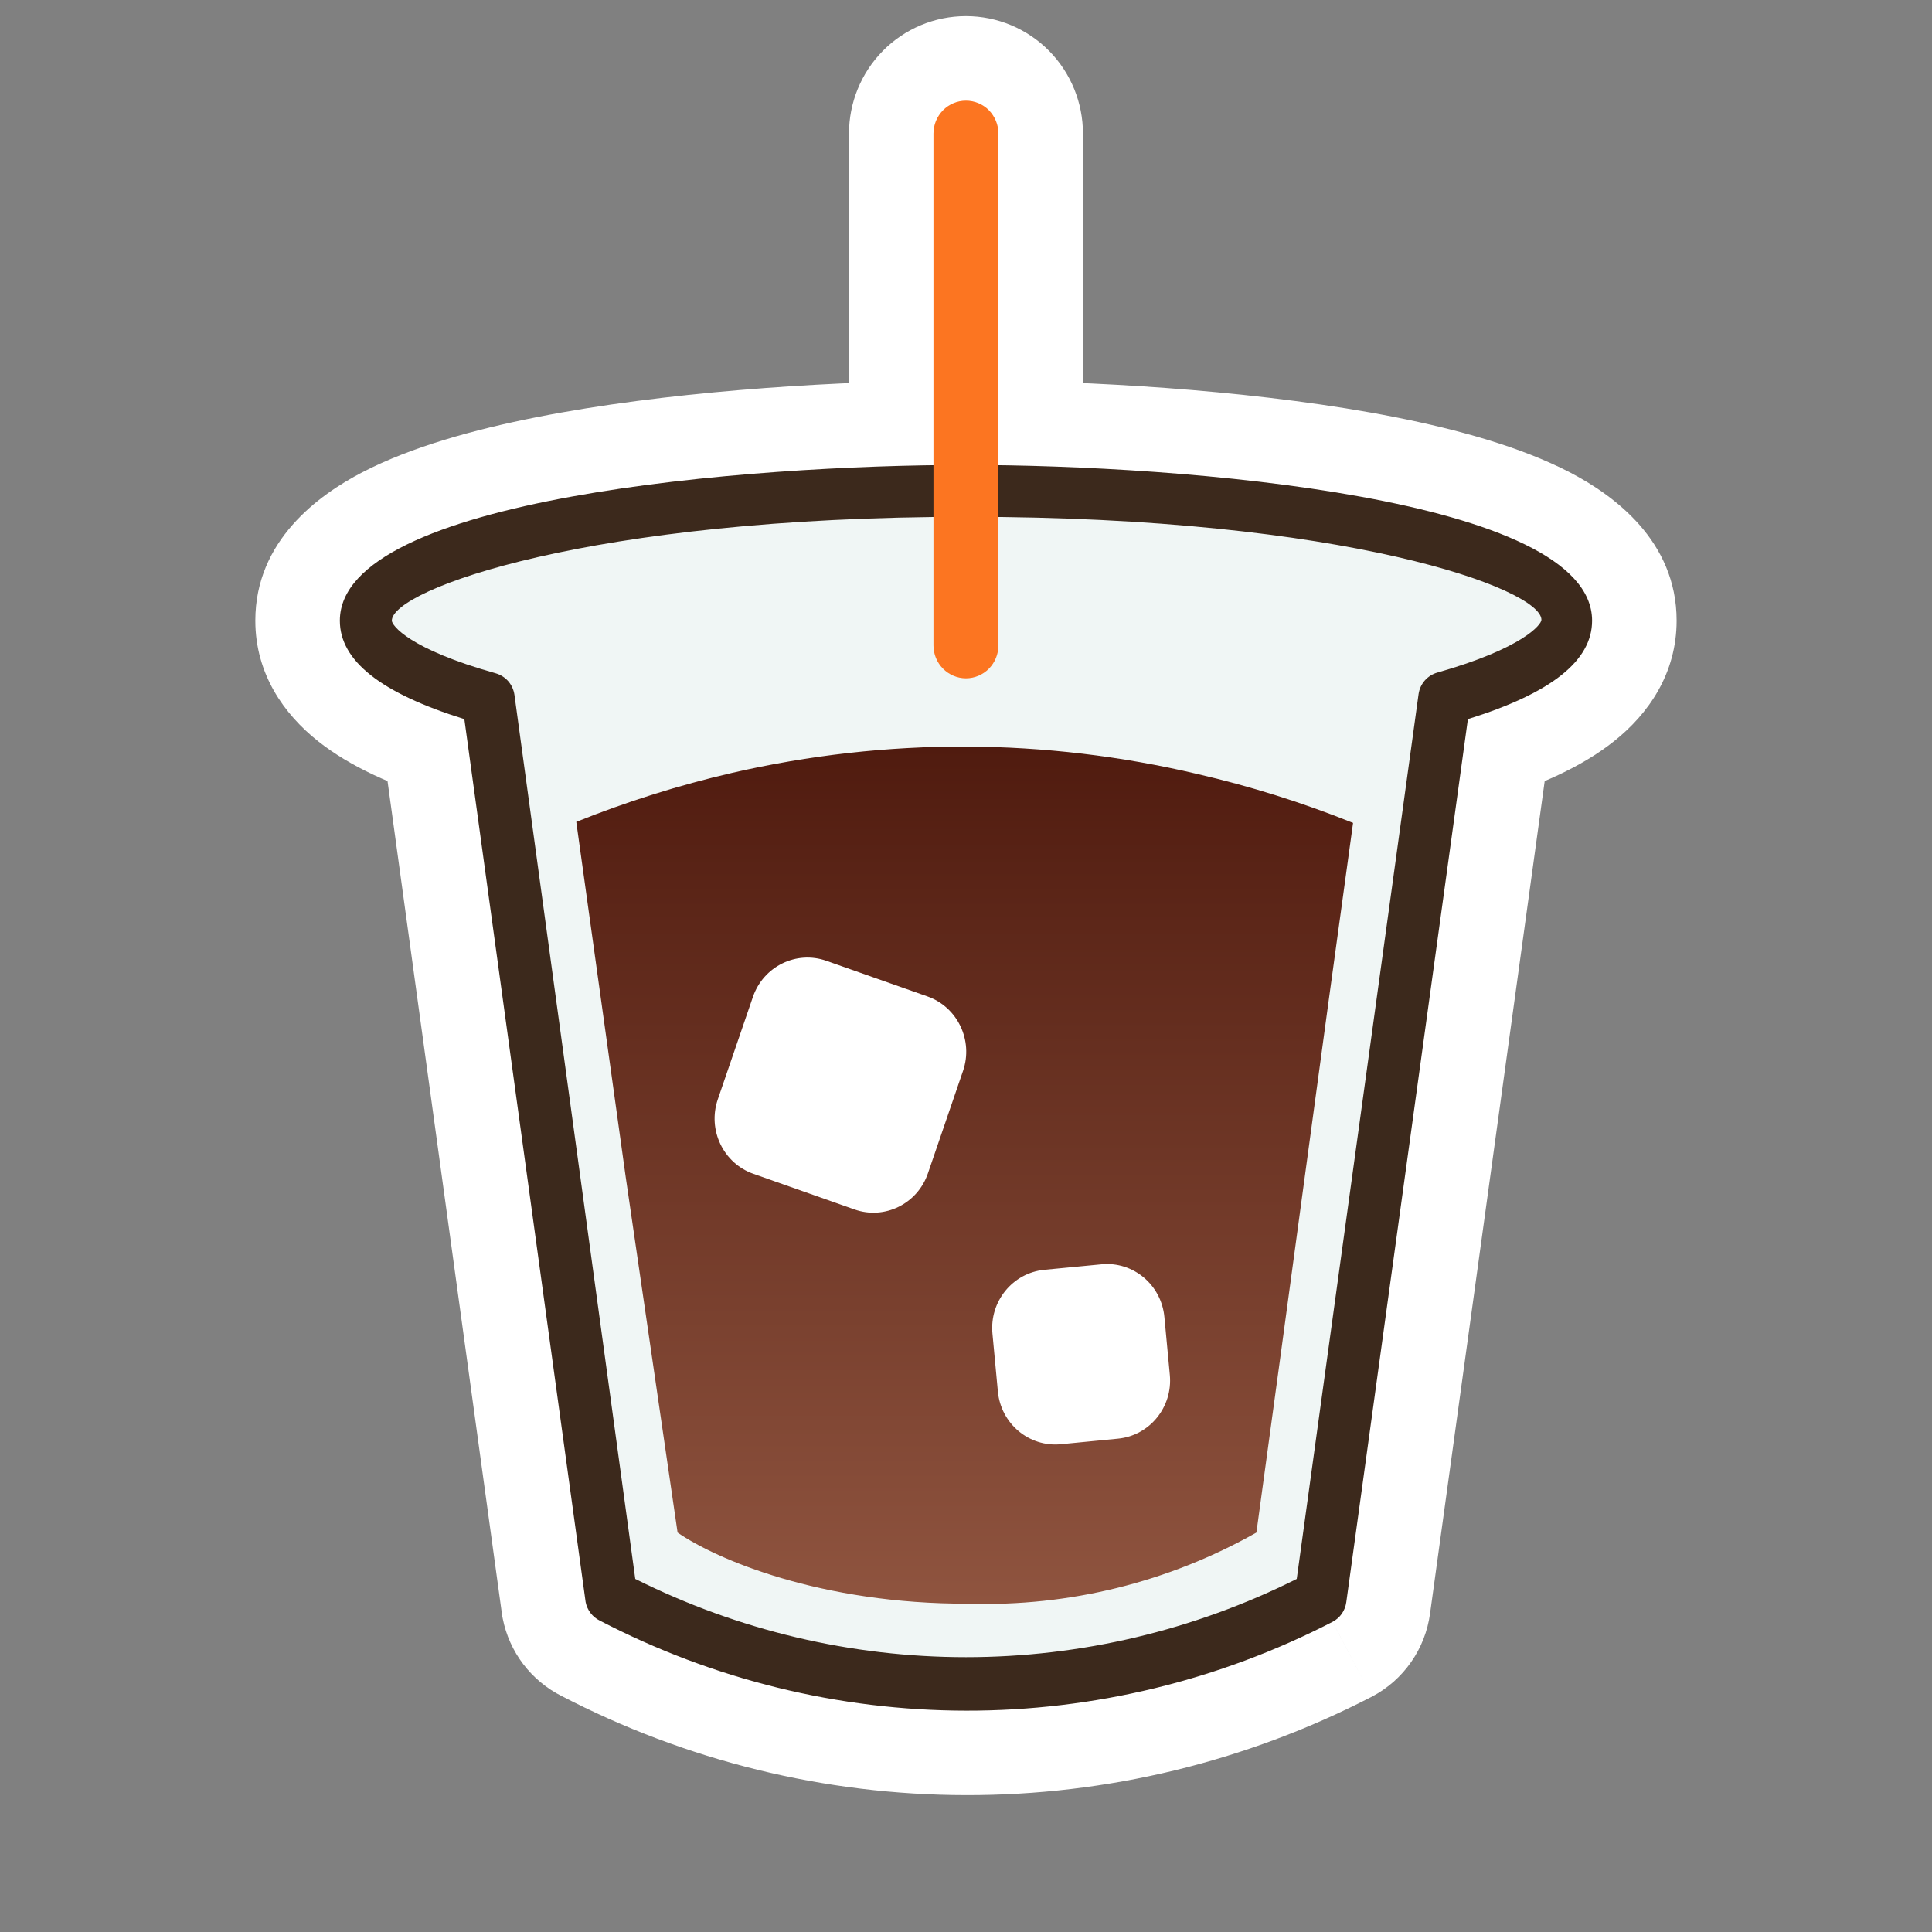 <svg width="32" height="32" viewBox="0 0 32 32" fill="none" xmlns="http://www.w3.org/2000/svg">
<rect x="0" y="0" width="32" height="32" fill="#808080" stroke="none"/>
<mask id="path-1-outside-1_2637_45154" maskUnits="userSpaceOnUse" x="3.629" y="-0.333" width="25" height="31" fill="black">
<rect fill="white" x="3.629" y="-0.333" width="25" height="31"/>
<path fill-rule="evenodd" clip-rule="evenodd" d="M15.462 7.705V2.212C15.462 2.067 15.518 1.929 15.619 1.826C15.72 1.724 15.857 1.667 15.999 1.667C16.142 1.667 16.279 1.724 16.38 1.826C16.481 1.929 16.537 2.067 16.537 2.212V7.705C20.22 7.756 26.37 8.336 26.37 10.279C26.37 10.943 25.699 11.479 24.313 11.911L22.299 26.536C22.29 26.605 22.264 26.671 22.225 26.728C22.185 26.785 22.132 26.831 22.071 26.863C20.191 27.833 18.11 28.337 16 28.334C13.889 28.331 11.81 27.819 9.932 26.841C9.873 26.812 9.821 26.769 9.781 26.716C9.741 26.663 9.713 26.602 9.7 26.536L7.691 11.911C6.305 11.479 5.629 10.943 5.629 10.279C5.629 8.336 11.778 7.756 15.462 7.705Z"/>
</mask>
<path fill-rule="evenodd" clip-rule="evenodd" d="M15.462 7.705V2.212C15.462 2.067 15.518 1.929 15.619 1.826C15.72 1.724 15.857 1.667 15.999 1.667C16.142 1.667 16.279 1.724 16.38 1.826C16.481 1.929 16.537 2.067 16.537 2.212V7.705C20.22 7.756 26.37 8.336 26.37 10.279C26.37 10.943 25.699 11.479 24.313 11.911L22.299 26.536C22.29 26.605 22.264 26.671 22.225 26.728C22.185 26.785 22.132 26.831 22.071 26.863C20.191 27.833 18.11 28.337 16 28.334C13.889 28.331 11.81 27.819 9.932 26.841C9.873 26.812 9.821 26.769 9.781 26.716C9.741 26.663 9.713 26.602 9.7 26.536L7.691 11.911C6.305 11.479 5.629 10.943 5.629 10.279C5.629 8.336 11.778 7.756 15.462 7.705Z" fill="white"/>
<path d="M15.462 7.705L15.481 9.105L16.862 9.085V7.705H15.462ZM15.619 1.826L14.622 0.843L14.622 0.843L15.619 1.826ZM16.38 1.826L17.377 0.843L17.377 0.843L16.38 1.826ZM16.537 7.705H15.137V9.085L16.518 9.105L16.537 7.705ZM24.313 11.911L23.897 10.575L23.048 10.839L22.926 11.72L24.313 11.911ZM22.299 26.536L20.913 26.345L20.912 26.346L22.299 26.536ZM22.225 26.728L23.373 27.528L23.373 27.528L22.225 26.728ZM22.071 26.863L22.713 28.108L22.723 28.102L22.071 26.863ZM16 28.334L16.002 26.933L16.002 26.933L16 28.334ZM9.932 26.841L10.579 25.6L10.568 25.594L10.556 25.588L9.932 26.841ZM9.781 26.716L8.667 27.564L8.667 27.564L9.781 26.716ZM9.7 26.536L8.313 26.727L8.319 26.768L8.327 26.809L9.7 26.536ZM7.691 11.911L9.078 11.721L8.956 10.839L8.107 10.575L7.691 11.911ZM16.862 7.705V2.212H14.062V7.705H16.862ZM16.862 2.212C16.862 2.433 16.775 2.648 16.616 2.81L14.622 0.843C14.261 1.21 14.062 1.702 14.062 2.212H16.862ZM16.616 2.81C16.456 2.972 16.234 3.067 15.999 3.067V0.267C15.479 0.267 14.984 0.476 14.622 0.843L16.616 2.81ZM15.999 3.067C15.764 3.067 15.543 2.972 15.383 2.81L17.377 0.843C17.015 0.476 16.52 0.267 15.999 0.267V3.067ZM15.383 2.81C15.223 2.648 15.137 2.433 15.137 2.212H17.937C17.937 1.702 17.738 1.21 17.377 0.843L15.383 2.81ZM15.137 2.212V7.705H17.937V2.212H15.137ZM16.518 9.105C18.318 9.13 20.683 9.285 22.564 9.656C23.517 9.844 24.249 10.07 24.708 10.307C25.248 10.587 24.97 10.632 24.97 10.279H27.77C27.77 8.955 26.724 8.198 25.996 7.821C25.186 7.402 24.15 7.115 23.106 6.909C20.992 6.492 18.44 6.331 16.557 6.305L16.518 9.105ZM24.97 10.279C24.97 10.197 24.994 10.119 25.023 10.067C25.047 10.024 25.054 10.035 24.99 10.086C24.845 10.201 24.52 10.38 23.897 10.575L24.73 13.248C25.492 13.01 26.195 12.705 26.732 12.278C27.299 11.828 27.77 11.16 27.77 10.279H24.97ZM22.926 11.72L20.913 26.345L23.686 26.727L25.7 12.102L22.926 11.72ZM20.912 26.346C20.933 26.196 20.989 26.053 21.076 25.927L23.373 27.528C23.54 27.289 23.647 27.014 23.686 26.726L20.912 26.346ZM21.076 25.927C21.164 25.802 21.281 25.697 21.42 25.624L22.723 28.102C22.984 27.965 23.206 27.768 23.373 27.528L21.076 25.927ZM21.43 25.619C19.747 26.487 17.887 26.937 16.002 26.933L15.997 29.733C18.332 29.738 20.634 29.18 22.713 28.107L21.43 25.619ZM16.002 26.933C14.116 26.931 12.258 26.474 10.579 25.6L9.286 28.083C11.361 29.164 13.662 29.73 15.998 29.733L16.002 26.933ZM10.556 25.588C10.69 25.655 10.806 25.751 10.895 25.868L8.667 27.564C8.837 27.787 9.056 27.969 9.309 28.095L10.556 25.588ZM10.895 25.868C10.985 25.986 11.045 26.12 11.073 26.263L8.327 26.809C8.381 27.082 8.497 27.341 8.667 27.564L10.895 25.868ZM11.087 26.345L9.078 11.721L6.304 12.102L8.313 26.727L11.087 26.345ZM8.107 10.575C7.484 10.38 7.156 10.201 7.01 10.085C6.945 10.033 6.951 10.022 6.975 10.064C7.005 10.116 7.029 10.195 7.029 10.279H4.229C4.229 11.163 4.705 11.831 5.271 12.279C5.809 12.705 6.512 13.01 7.274 13.248L8.107 10.575ZM7.029 10.279C7.029 10.632 6.752 10.587 7.292 10.307C7.751 10.07 8.482 9.844 9.435 9.656C11.316 9.285 13.681 9.13 15.481 9.105L15.442 6.305C13.559 6.331 11.007 6.492 8.893 6.909C7.849 7.115 6.813 7.402 6.004 7.821C5.276 8.198 4.229 8.955 4.229 10.279H7.029Z" fill="white" mask="url(#path-1-outside-1_2637_45154)"/>
<path d="M25.94 10.279C25.94 9.097 21.491 8.137 16 8.137C10.509 8.137 6.06 9.084 6.06 10.279C6.06 10.764 6.813 11.213 8.078 11.588L10.126 26.47C11.943 27.419 13.957 27.915 16 27.915C18.044 27.915 20.057 27.419 21.874 26.47L23.926 11.571C25.192 11.213 25.94 10.764 25.94 10.279Z" fill="#F0F6F5"/>
<path d="M16 28.334C13.889 28.331 11.81 27.819 9.932 26.841C9.873 26.812 9.821 26.769 9.781 26.716C9.741 26.663 9.713 26.602 9.7 26.536L7.691 11.911C6.305 11.479 5.629 10.943 5.629 10.28C5.629 8.238 12.415 7.701 16 7.701C19.584 7.701 26.37 8.238 26.37 10.28C26.37 10.943 25.699 11.479 24.313 11.911L22.299 26.536C22.29 26.605 22.264 26.671 22.225 26.728C22.185 26.785 22.132 26.831 22.071 26.863C20.191 27.833 18.11 28.337 16 28.334ZM10.522 26.152C12.226 27.004 14.1 27.448 16 27.448C17.9 27.448 19.774 27.004 21.478 26.152L23.496 11.497C23.508 11.412 23.544 11.334 23.6 11.27C23.656 11.207 23.729 11.161 23.81 11.139C25.221 10.738 25.531 10.345 25.531 10.266C25.531 9.756 22.295 8.56 16.021 8.56C9.747 8.56 6.49 9.769 6.49 10.28C6.49 10.358 6.778 10.751 8.211 11.152C8.291 11.175 8.364 11.221 8.419 11.284C8.474 11.348 8.509 11.426 8.521 11.51L10.522 26.152Z" fill="#3C291C"/>
<path d="M15.999 12.365C14.697 12.362 13.397 12.509 12.127 12.801C11.247 13.005 10.384 13.276 9.545 13.613C9.817 15.573 10.09 17.532 10.363 19.49L11.223 25.384C11.851 25.82 13.59 26.571 16.043 26.562C17.707 26.613 19.355 26.206 20.81 25.384C21.335 21.567 21.882 17.448 22.411 13.63C21.572 13.293 20.709 13.022 19.829 12.819C18.573 12.523 17.289 12.371 15.999 12.365Z" fill="url(#paint0_linear_2637_45154)"/>
<path d="M15.362 16.504L13.687 15.914C13.189 15.739 12.645 16.006 12.471 16.511L11.889 18.209C11.716 18.715 11.98 19.267 12.478 19.442L14.153 20.032C14.651 20.208 15.196 19.94 15.369 19.435L15.951 17.737C16.124 17.232 15.86 16.68 15.362 16.504Z" fill="white"/>
<path d="M15.999 11.235C15.857 11.235 15.72 11.177 15.619 11.075C15.518 10.973 15.461 10.834 15.461 10.689V2.212C15.461 2.067 15.518 1.929 15.619 1.826C15.72 1.724 15.857 1.667 15.999 1.667C16.142 1.667 16.279 1.724 16.38 1.826C16.48 1.929 16.537 2.067 16.537 2.212V10.689C16.537 10.834 16.48 10.973 16.38 11.075C16.279 11.177 16.142 11.235 15.999 11.235Z" fill="#FC7521"/>
<path d="M18.245 20.941L17.298 21.032C16.773 21.083 16.388 21.556 16.438 22.088L16.528 23.048C16.578 23.581 17.044 23.971 17.569 23.921L18.516 23.829C19.041 23.779 19.426 23.306 19.376 22.774L19.286 21.814C19.236 21.281 18.77 20.89 18.245 20.941Z" fill="white"/>
<defs>
<linearGradient id="paint0_linear_2637_45154" x1="15.999" y1="26.562" x2="15.999" y2="12.365" gradientUnits="userSpaceOnUse">
<stop stop-color="#8F543F"/>
<stop offset="1" stop-color="#501B0F"/>
</linearGradient>
</defs>
</svg>
